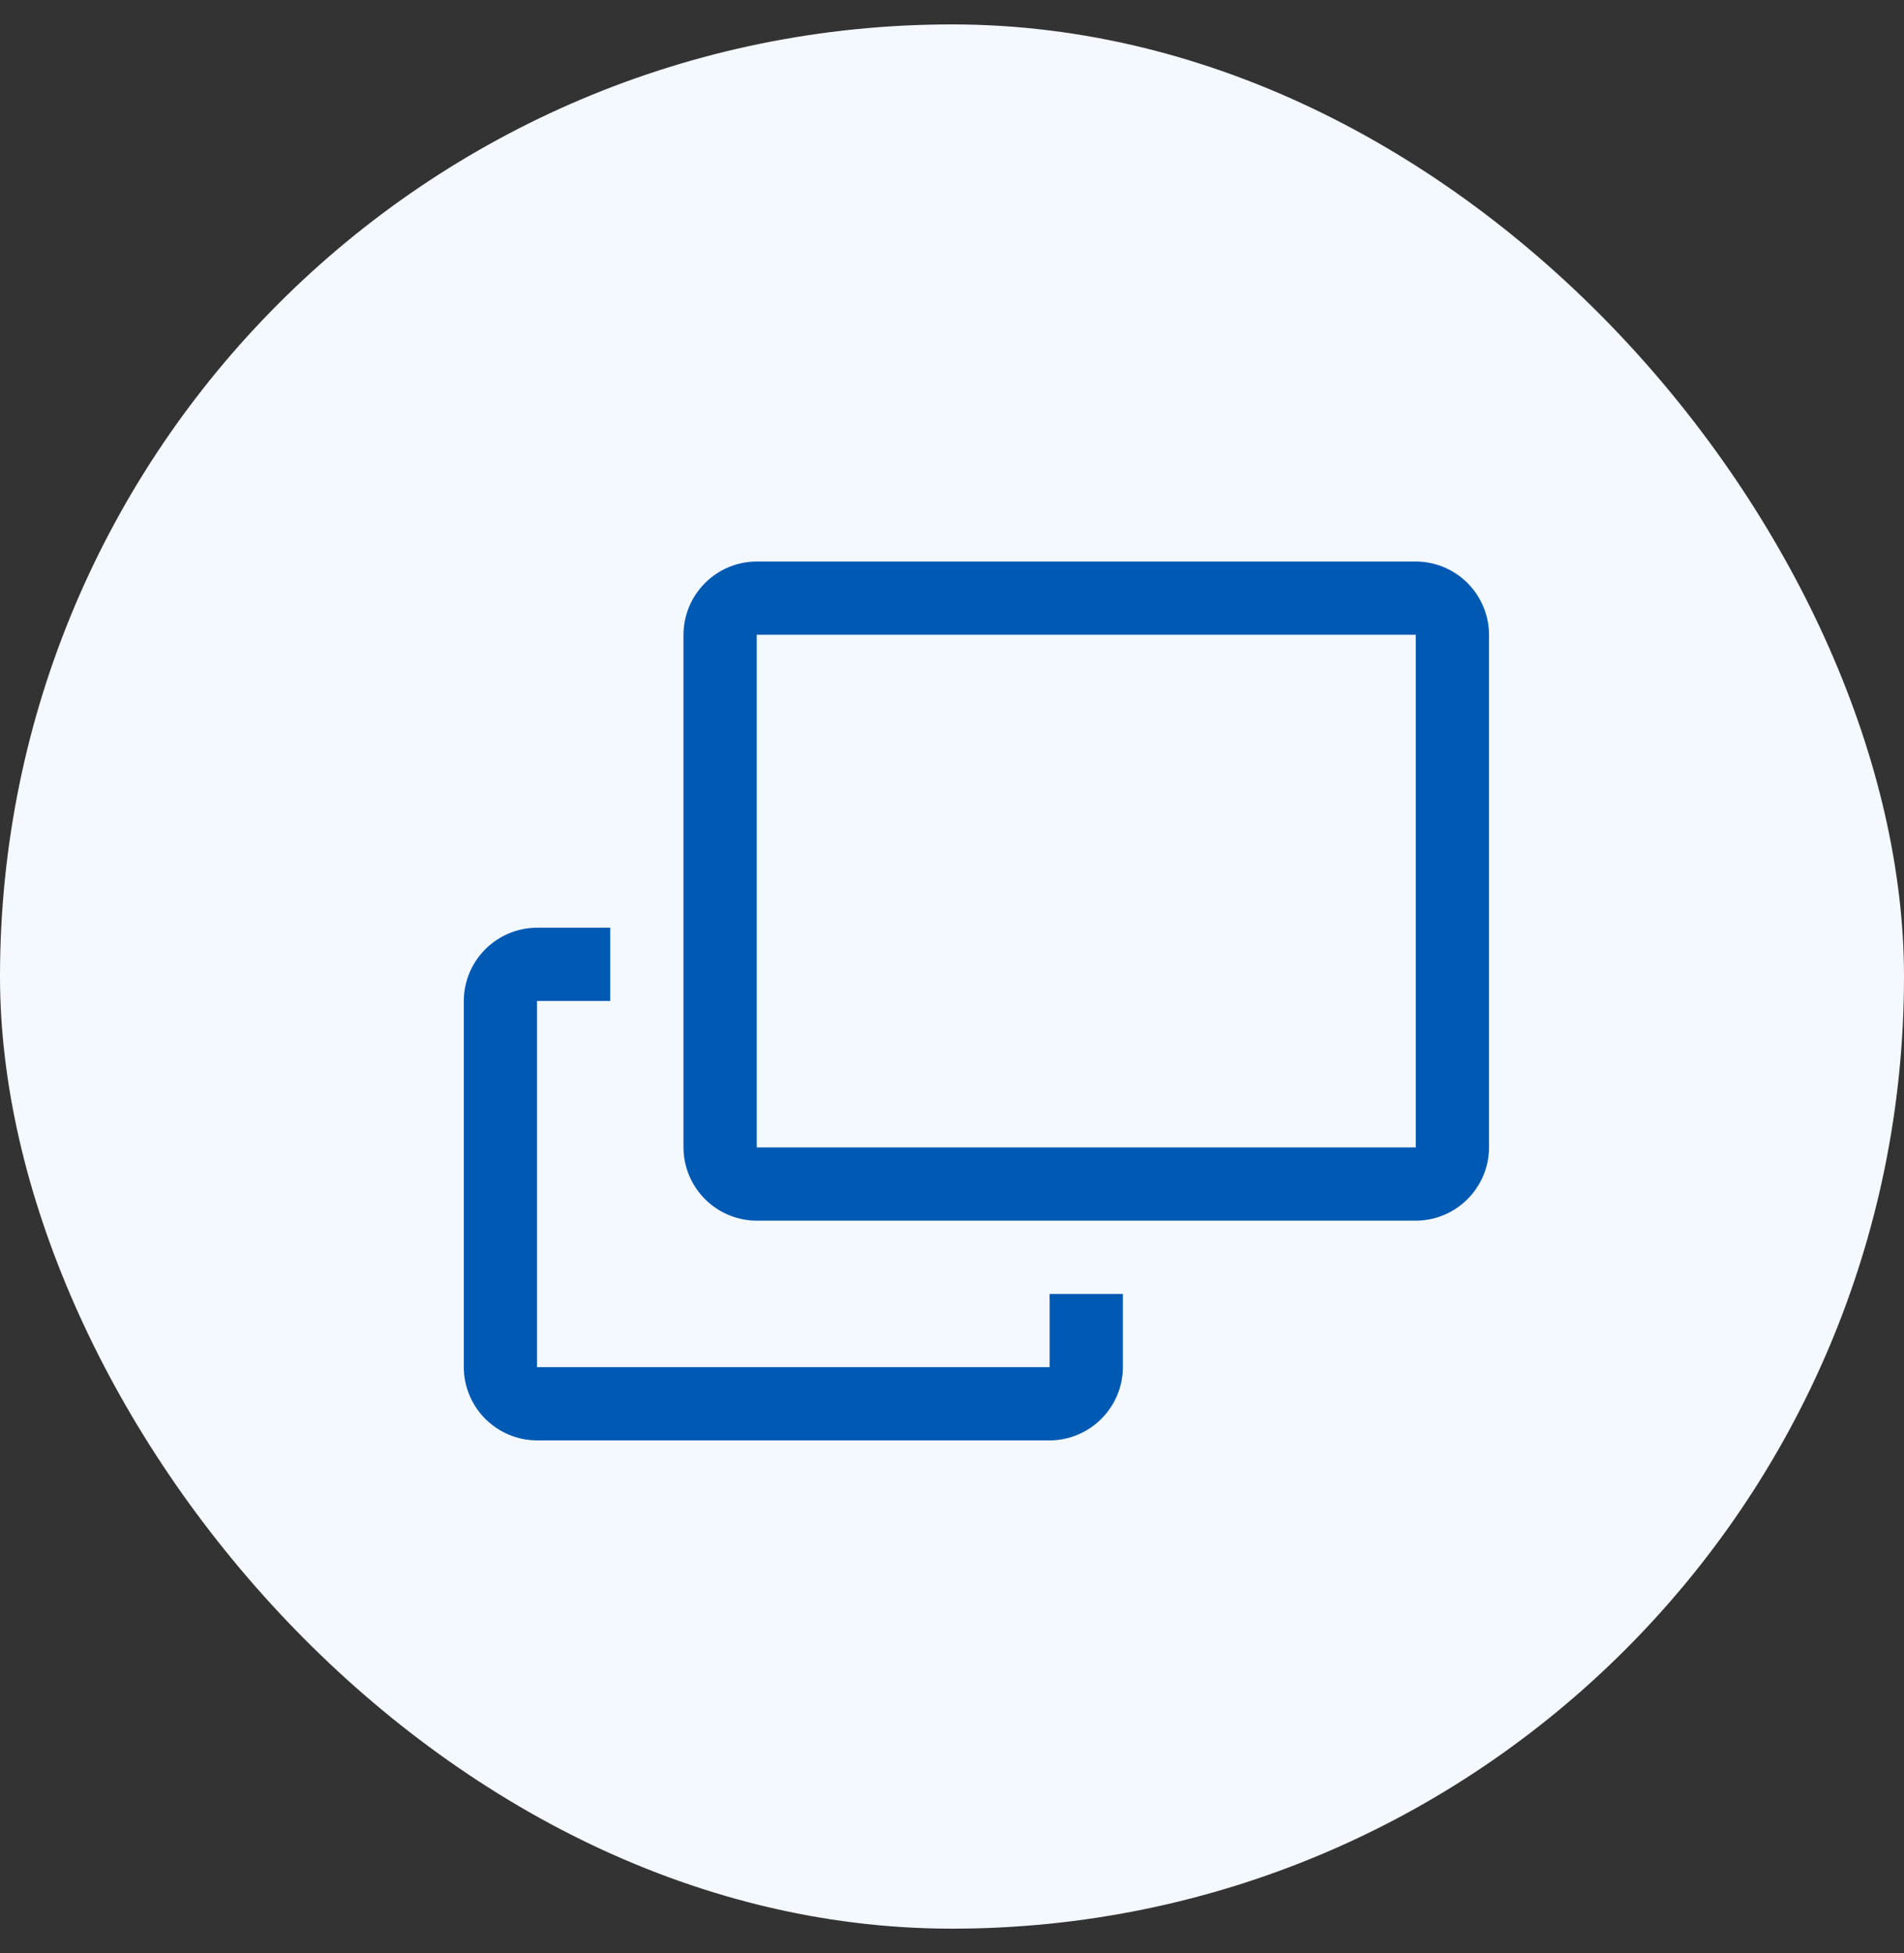 <svg width="39" height="40" viewBox="0 0 39 40" fill="none" xmlns="http://www.w3.org/2000/svg">
<rect x="0" y="0" width="39" height="40" fill="#333333" stroke="none"/>
<rect y="0.5" width="39" height="39" rx="19.5" fill="#F4F8FF"/>
<path d="M29 11.5H15.5C15.102 11.501 14.722 11.66 14.441 11.941C14.16 12.222 14.001 12.602 14 13V23.5C14.001 23.898 14.16 24.278 14.441 24.559C14.722 24.84 15.102 24.999 15.5 25H29C29.398 24.999 29.778 24.84 30.059 24.559C30.34 24.278 30.499 23.898 30.5 23.5V13C30.499 12.602 30.34 12.222 30.059 11.941C29.778 11.66 29.398 11.501 29 11.5ZM29 23.5H15.5V13H29V23.5Z" fill="#0059B3"/>
<path d="M21.5 28H11V20.5H12.5V19H11C10.602 19.001 10.222 19.16 9.941 19.441C9.66 19.722 9.501 20.102 9.5 20.5V28C9.501 28.398 9.66 28.778 9.941 29.059C10.222 29.34 10.602 29.499 11 29.5H21.5C21.898 29.499 22.278 29.34 22.559 29.059C22.84 28.778 22.999 28.398 23 28V26.5H21.5V28Z" fill="#0059B3"/>
</svg>
